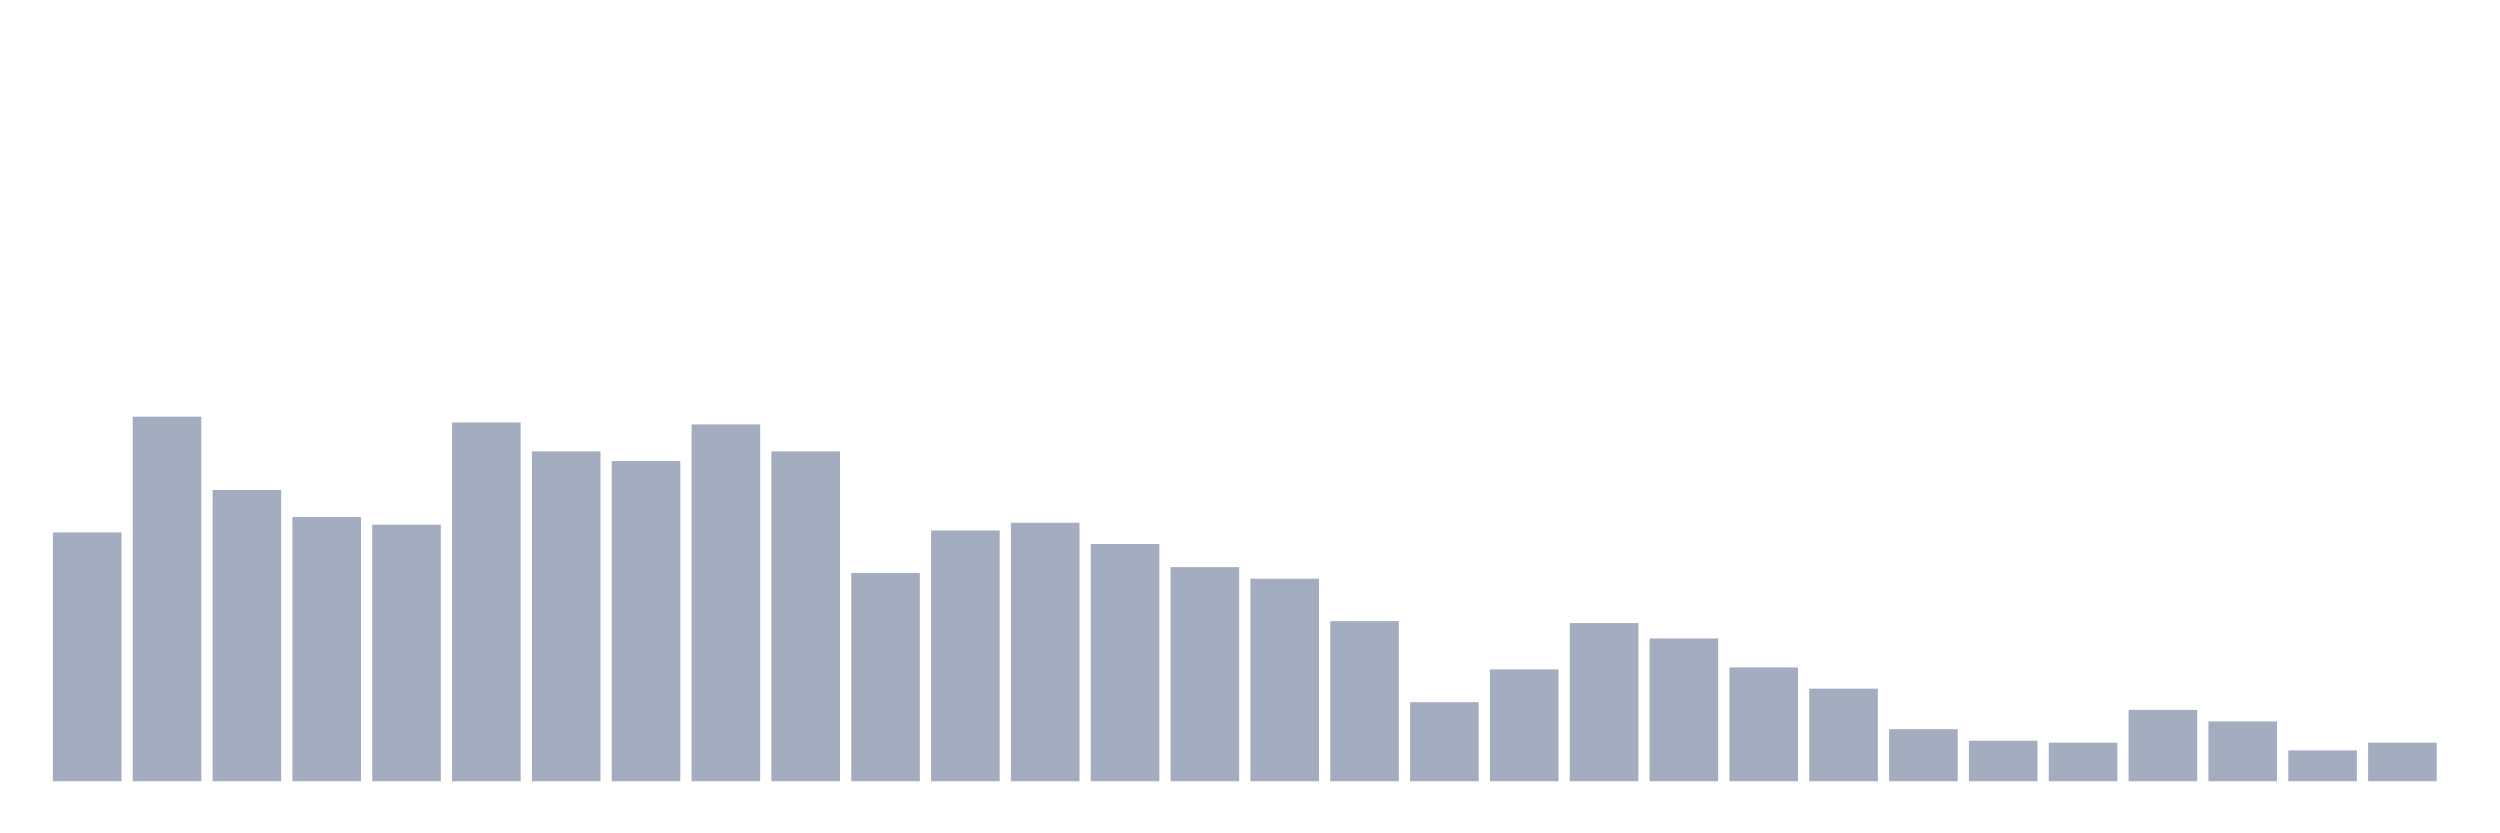 <svg xmlns="http://www.w3.org/2000/svg" viewBox="0 0 480 160"><g transform="translate(10,10)"><rect class="bar" x="0.153" width="13.175" y="92.222" height="47.778" fill="rgb(164,173,192)"></rect><rect class="bar" x="15.482" width="13.175" y="70" height="70" fill="rgb(164,173,192)"></rect><rect class="bar" x="30.81" width="13.175" y="84.074" height="55.926" fill="rgb(164,173,192)"></rect><rect class="bar" x="46.138" width="13.175" y="89.259" height="50.741" fill="rgb(164,173,192)"></rect><rect class="bar" x="61.466" width="13.175" y="90.741" height="49.259" fill="rgb(164,173,192)"></rect><rect class="bar" x="76.794" width="13.175" y="71.111" height="68.889" fill="rgb(164,173,192)"></rect><rect class="bar" x="92.123" width="13.175" y="76.667" height="63.333" fill="rgb(164,173,192)"></rect><rect class="bar" x="107.451" width="13.175" y="78.519" height="61.481" fill="rgb(164,173,192)"></rect><rect class="bar" x="122.779" width="13.175" y="71.481" height="68.519" fill="rgb(164,173,192)"></rect><rect class="bar" x="138.107" width="13.175" y="76.667" height="63.333" fill="rgb(164,173,192)"></rect><rect class="bar" x="153.436" width="13.175" y="100" height="40" fill="rgb(164,173,192)"></rect><rect class="bar" x="168.764" width="13.175" y="91.852" height="48.148" fill="rgb(164,173,192)"></rect><rect class="bar" x="184.092" width="13.175" y="90.37" height="49.63" fill="rgb(164,173,192)"></rect><rect class="bar" x="199.42" width="13.175" y="94.444" height="45.556" fill="rgb(164,173,192)"></rect><rect class="bar" x="214.748" width="13.175" y="98.889" height="41.111" fill="rgb(164,173,192)"></rect><rect class="bar" x="230.077" width="13.175" y="101.111" height="38.889" fill="rgb(164,173,192)"></rect><rect class="bar" x="245.405" width="13.175" y="109.259" height="30.741" fill="rgb(164,173,192)"></rect><rect class="bar" x="260.733" width="13.175" y="124.815" height="15.185" fill="rgb(164,173,192)"></rect><rect class="bar" x="276.061" width="13.175" y="118.519" height="21.481" fill="rgb(164,173,192)"></rect><rect class="bar" x="291.39" width="13.175" y="109.63" height="30.37" fill="rgb(164,173,192)"></rect><rect class="bar" x="306.718" width="13.175" y="112.593" height="27.407" fill="rgb(164,173,192)"></rect><rect class="bar" x="322.046" width="13.175" y="118.148" height="21.852" fill="rgb(164,173,192)"></rect><rect class="bar" x="337.374" width="13.175" y="122.222" height="17.778" fill="rgb(164,173,192)"></rect><rect class="bar" x="352.702" width="13.175" y="130" height="10" fill="rgb(164,173,192)"></rect><rect class="bar" x="368.031" width="13.175" y="132.222" height="7.778" fill="rgb(164,173,192)"></rect><rect class="bar" x="383.359" width="13.175" y="132.593" height="7.407" fill="rgb(164,173,192)"></rect><rect class="bar" x="398.687" width="13.175" y="126.296" height="13.704" fill="rgb(164,173,192)"></rect><rect class="bar" x="414.015" width="13.175" y="128.519" height="11.481" fill="rgb(164,173,192)"></rect><rect class="bar" x="429.344" width="13.175" y="134.074" height="5.926" fill="rgb(164,173,192)"></rect><rect class="bar" x="444.672" width="13.175" y="132.593" height="7.407" fill="rgb(164,173,192)"></rect></g></svg>